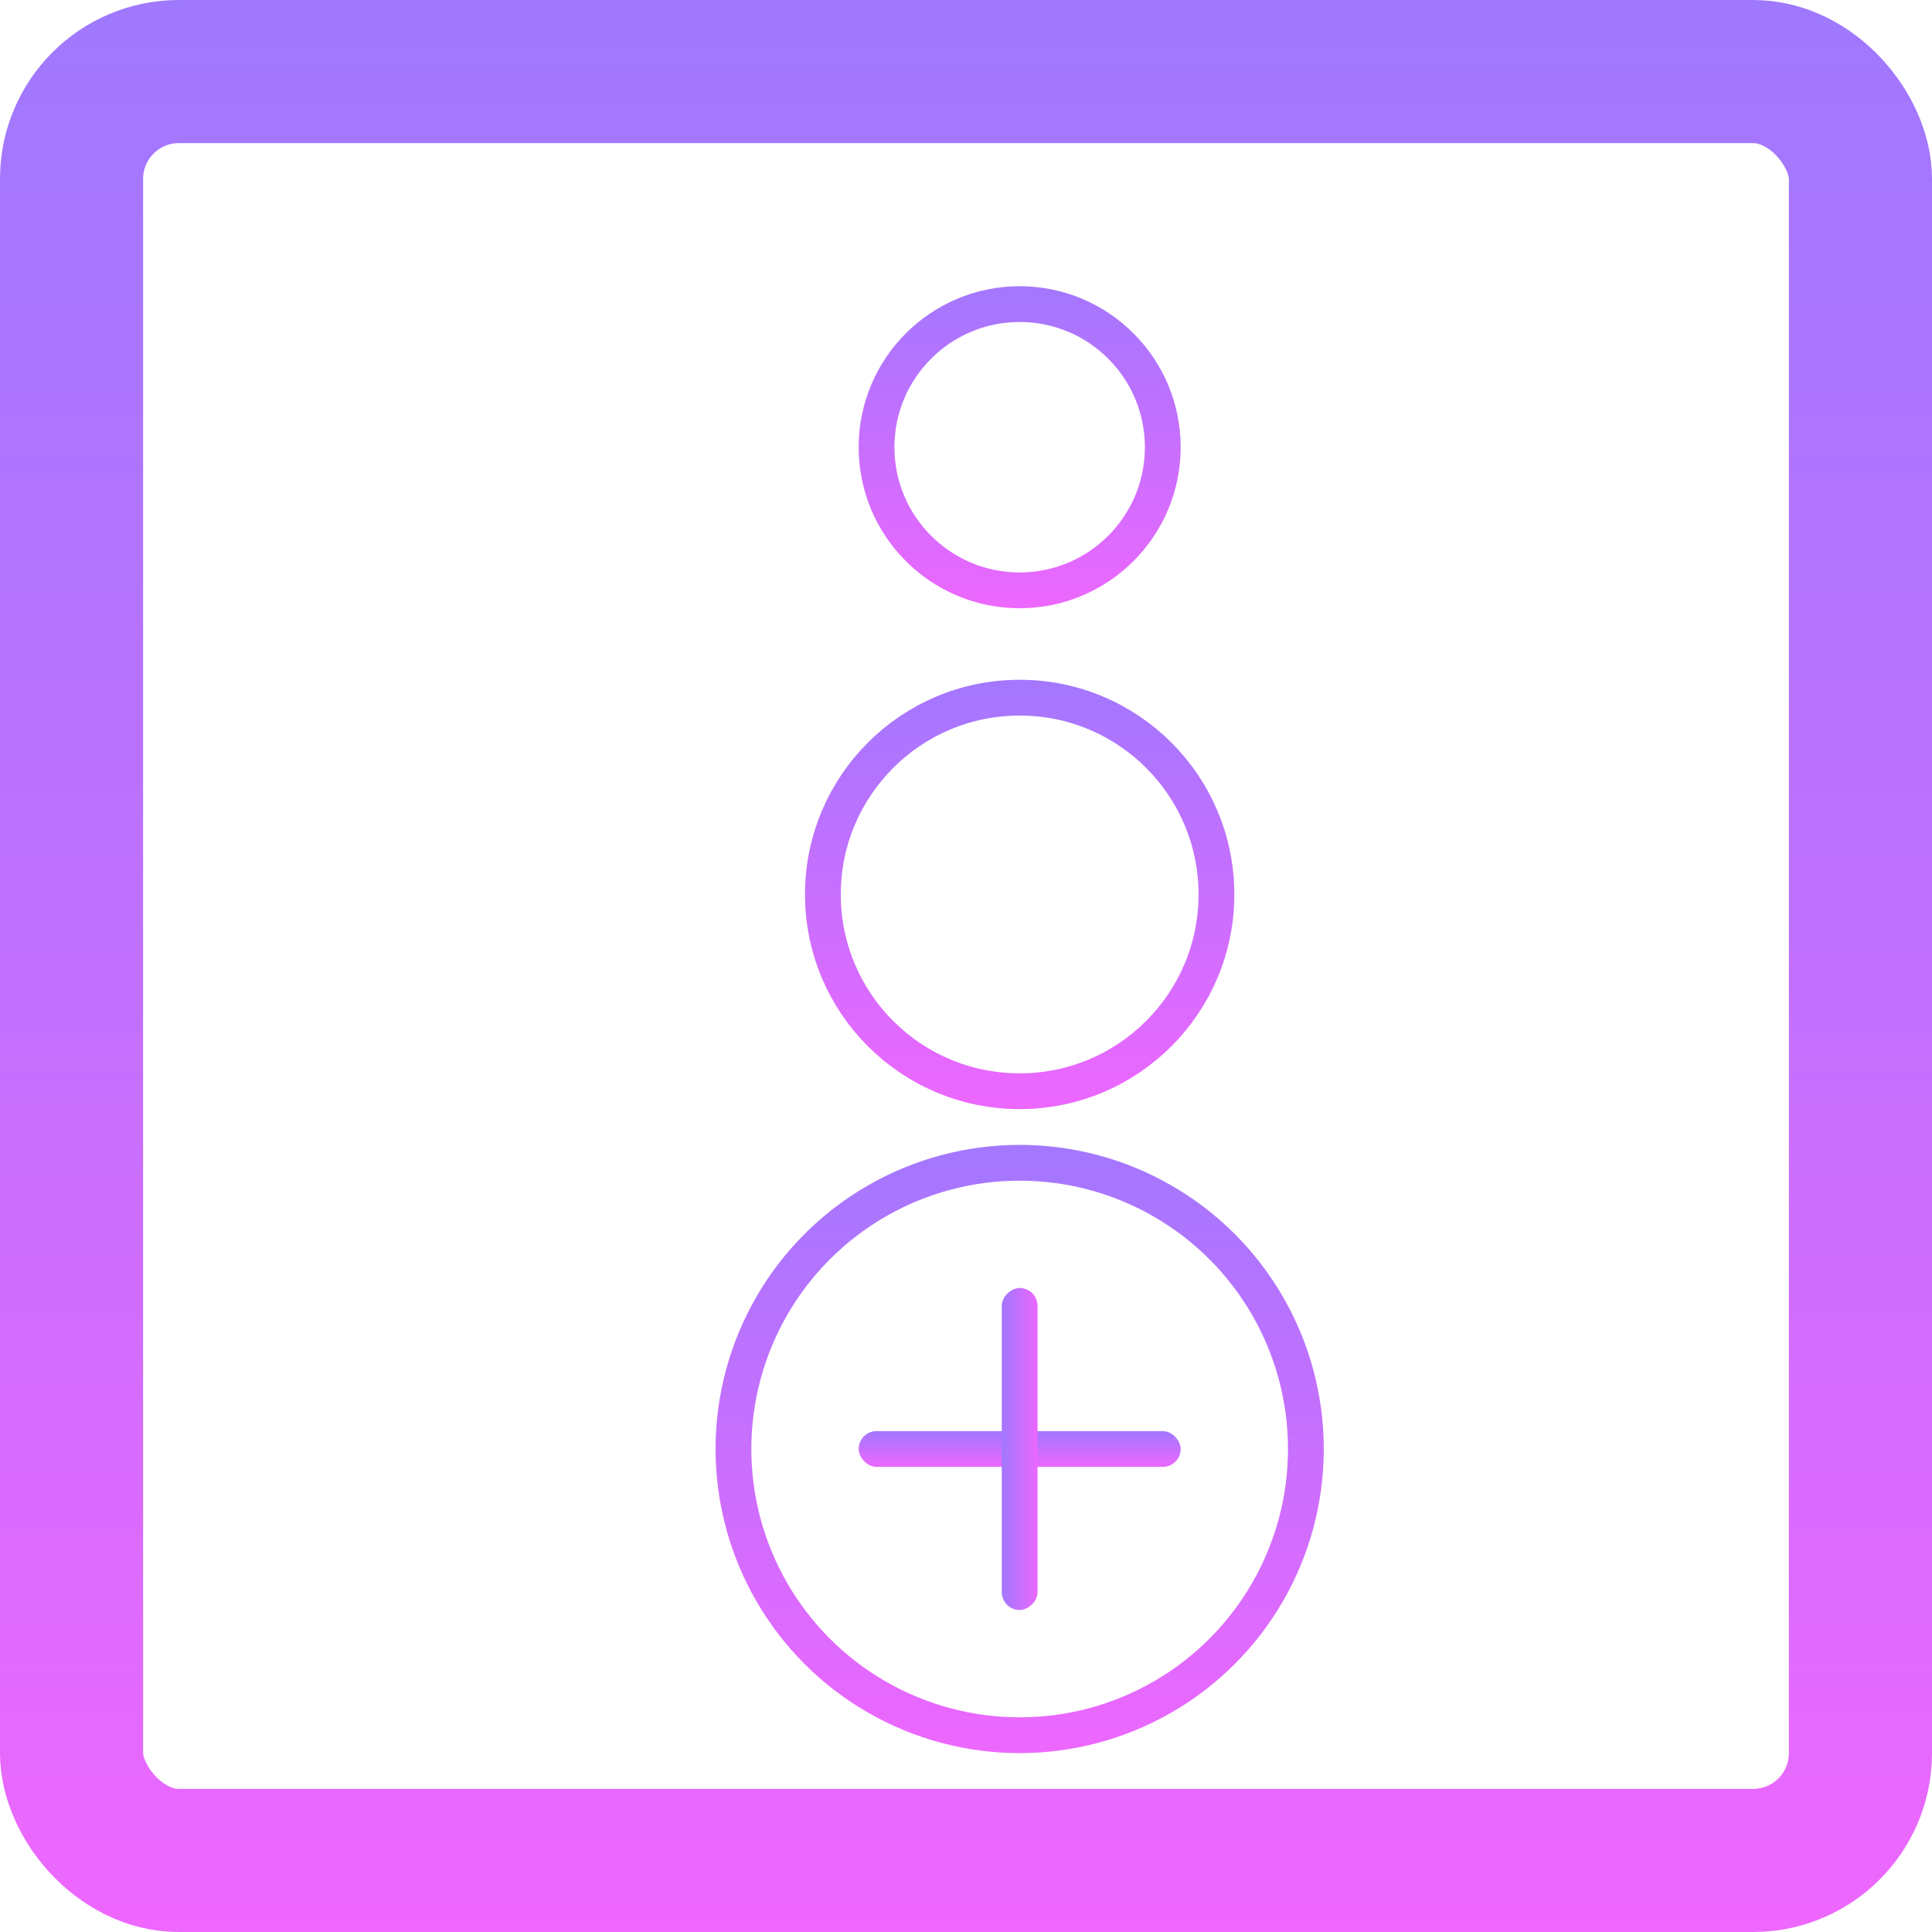 <svg width="54" height="54" viewBox="0 0 54 54" fill="none" xmlns="http://www.w3.org/2000/svg">
<rect x="2" y="2" width="50" height="50" rx="3" stroke="url(#paint0_linear)" stroke-width="4"/>
<circle cx="28.5" cy="40.5" r="8" stroke="url(#paint1_linear)"/>
<path d="M34 25C34 28.038 31.538 30.5 28.5 30.5C25.462 30.5 23 28.038 23 25C23 21.962 25.462 19.5 28.5 19.5C31.538 19.5 34 21.962 34 25Z" stroke="url(#paint2_linear)"/>
<path d="M32.5 12.5C32.5 14.709 30.709 16.5 28.5 16.5C26.291 16.5 24.5 14.709 24.5 12.5C24.5 10.291 26.291 8.5 28.5 8.5C30.709 8.5 32.5 10.291 32.5 12.5Z" stroke="url(#paint3_linear)"/>
<rect x="24" y="40" width="9" height="1" rx="0.5" fill="url(#paint4_linear)"/>
<rect x="28" y="45" width="9" height="1" rx="0.5" transform="rotate(-90 28 45)" fill="url(#paint5_linear)"/>
<defs>
<linearGradient id="paint0_linear" x1="27" y1="0" x2="27" y2="54" gradientUnits="userSpaceOnUse">
<stop stop-color="#9F78FE"/>
<stop offset="0.475" stop-color="#BF71FE"/>
<stop offset="1" stop-color="#EE67FE"/>
</linearGradient>
<linearGradient id="paint1_linear" x1="28.5" y1="32" x2="28.5" y2="49" gradientUnits="userSpaceOnUse">
<stop stop-color="#A277FE"/>
<stop offset="0" stop-color="#A377FE"/>
<stop offset="1" stop-color="#ED67FE"/>
</linearGradient>
<linearGradient id="paint2_linear" x1="28.5" y1="19" x2="28.5" y2="31" gradientUnits="userSpaceOnUse">
<stop stop-color="#A277FE"/>
<stop offset="0" stop-color="#A377FE"/>
<stop offset="1" stop-color="#ED67FE"/>
</linearGradient>
<linearGradient id="paint3_linear" x1="28.5" y1="8" x2="28.5" y2="17" gradientUnits="userSpaceOnUse">
<stop stop-color="#A277FE"/>
<stop offset="0" stop-color="#A377FE"/>
<stop offset="1" stop-color="#ED67FE"/>
</linearGradient>
<linearGradient id="paint4_linear" x1="28.5" y1="40" x2="28.5" y2="41" gradientUnits="userSpaceOnUse">
<stop stop-color="#A277FE"/>
<stop offset="1" stop-color="#EB68FE"/>
</linearGradient>
<linearGradient id="paint5_linear" x1="32.5" y1="45" x2="32.5" y2="46" gradientUnits="userSpaceOnUse">
<stop stop-color="#A277FE"/>
<stop offset="1" stop-color="#EB68FE"/>
</linearGradient>
</defs>
</svg>
